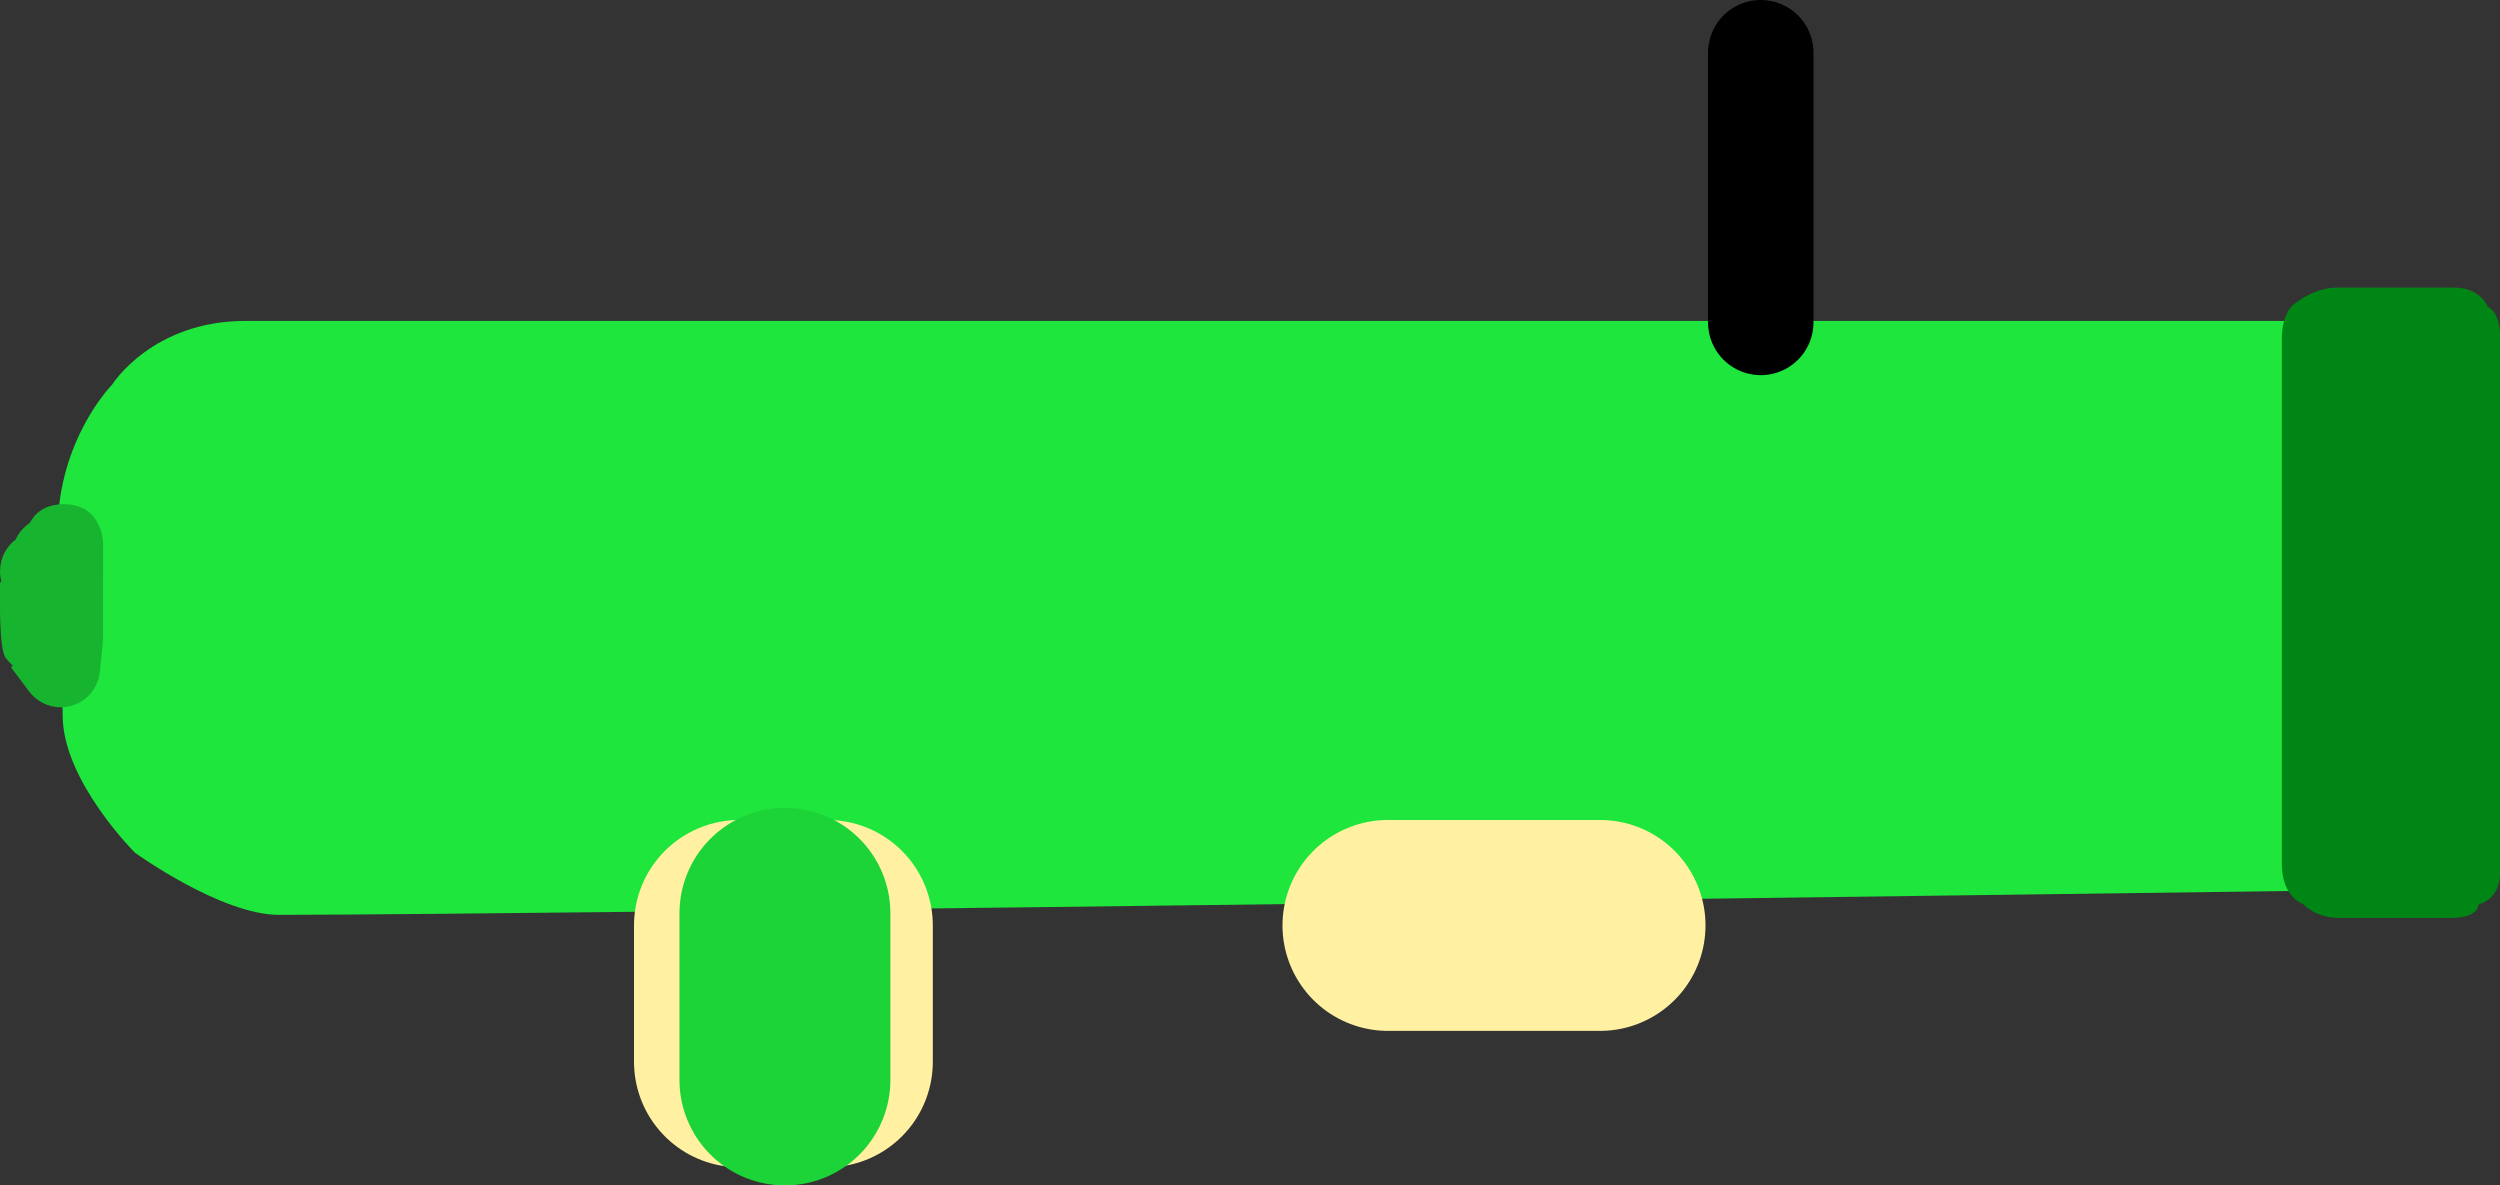 <svg version="1.1" xmlns="http://www.w3.org/2000/svg" xmlns:xlink="http://www.w3.org/1999/xlink" width="59.27" height="28.104" viewBox="0,0,59.27,28.104"><rect x="0" y="0" width="59.27" height="28.104" fill="#333333" stroke="none"/><g transform="translate(-221.576,-165.604)"><g data-paper-data="{&quot;isPaintingLayer&quot;:true}" fill-rule="nonzero" stroke-linejoin="miter" stroke-miterlimit="10" stroke-dasharray="" stroke-dashoffset="0" style="mix-blend-mode: normal"><path d="M224.775,185.82c0,0 -1.7,-1.695 -1.713,-3.233c-0.021,-2.319 -0.119,-2.992 -0.119,-4.382c0,-2.181 1.293,-3.484 1.293,-3.484c0,0 0.944,-1.509 3.161,-1.509c7.485,0 49.139,0 49.139,0v13.506c0,0 -42.176,0.575 -48.349,0.575c-1.372,0 -3.412,-1.473 -3.412,-1.473z" fill="#1ee63c" stroke="none" stroke-width="0" stroke-linecap="butt"/><path d="M276.177,187.037c0,0 -0.503,-0.159 -0.503,-0.95c0,-3.08 0,-10.784 0,-12.452c0,-0.623 0.287,-0.819 0.287,-0.819c0,0 0.459,-0.393 1.006,-0.393c0.571,0 1.865,0 2.802,0c0.616,0 0.79,0.459 0.79,0.459c0,0 0.287,0.095 0.287,0.688c0,1.675 0,9.763 0,12.714c0,0.675 -0.503,0.754 -0.503,0.754c0,0 0.004,0.328 -0.647,0.328c-0.906,0 -2.105,0 -2.658,0c-0.569,0 -0.862,-0.328 -0.862,-0.328z" fill="#008614" stroke="none" stroke-width="0" stroke-linecap="butt"/><path d="M221.578,179.139c0,-0.304 0.145,-0.574 0.37,-0.745c0.072,-0.16 0.188,-0.295 0.333,-0.392c0.12,-0.226 0.354,-0.444 0.805,-0.444c0.934,0 0.934,0.934 0.934,0.934c0,0.758 -0,1.516 -0.001,2.274l-0.021,0.045l0.018,0.002l-0.071,0.708c-0.042,0.477 -0.442,0.851 -0.93,0.851c-0.309,0 -0.584,-0.15 -0.754,-0.382l-0.425,-0.566l0.045,-0.034c-0.06,-0.059 -0.116,-0.121 -0.169,-0.187c-0.166,-0.212 -0.135,-1.46 -0.136,-1.776l0.032,-0.044c-0.021,-0.078 -0.032,-0.159 -0.032,-0.243z" fill="#17b42f" stroke="none" stroke-width="0.5" stroke-linecap="butt"/><path d="M263.32,173.248v-6.394" fill="none" stroke="#000000" stroke-width="2.5" stroke-linecap="round"/><path d="M241.191,187.544v3.233" fill="none" stroke="#fff1a1" stroke-width="5" stroke-linecap="round"/><path d="M239.107,187.544v3.233" fill="none" stroke="#fff1a1" stroke-width="5" stroke-linecap="round"/><path d="M240.185,187.257v3.951" fill="none" stroke="#1cd437" stroke-width="5" stroke-linecap="round"/><path d="M254.481,187.544h5.029" fill="none" stroke="#fff1a1" stroke-width="5" stroke-linecap="round"/></g></g></svg>